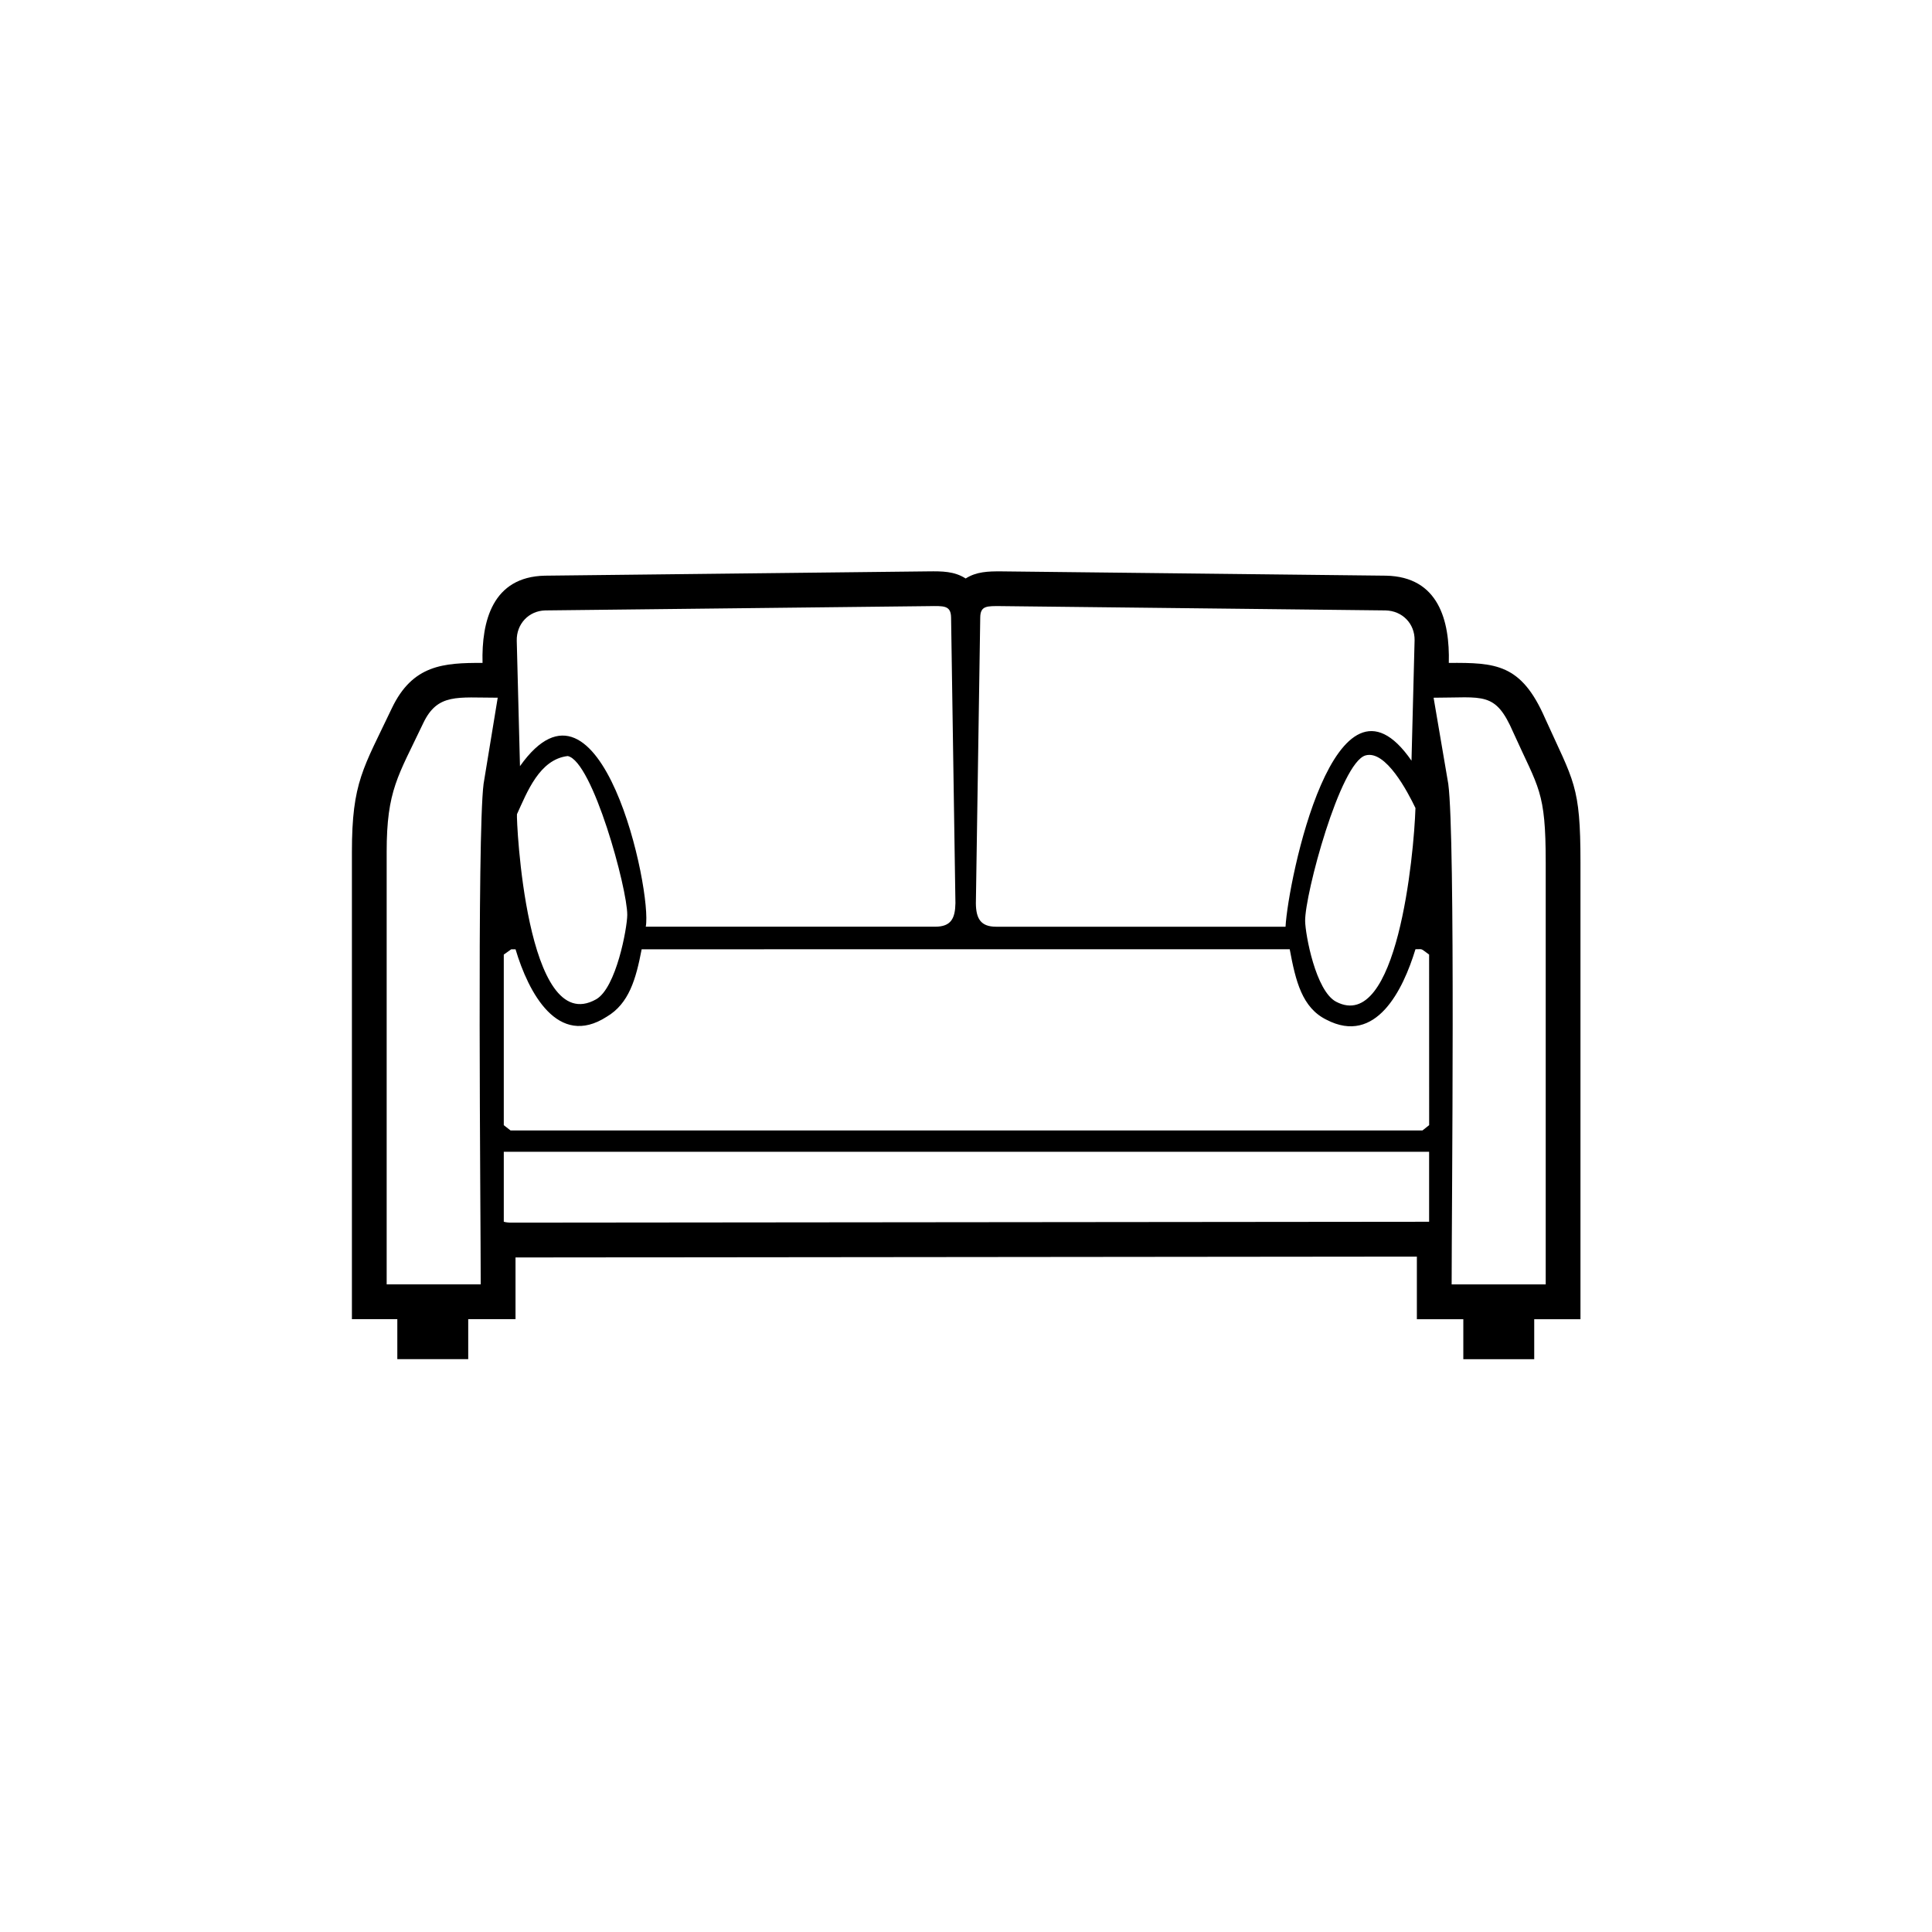 <svg width="100" height="100" fill="none" xmlns="http://www.w3.org/2000/svg"><path fill-rule="evenodd" clip-rule="evenodd" d="M26.683 65.086v3.194h-2.448v2.07h-3.67v-2.07h-2.35V44.1c0-3.62.588-4.325 2.068-7.444 1.074-2.25 2.68-2.35 4.693-2.344-.055-2.157.513-4.454 3.222-4.515l19.852-.223c.71-.008 1.342-.01 1.933.368.557-.354 1.16-.372 1.84-.368l19.92.223c2.727.057 3.302 2.341 3.247 4.515 2.421-.014 3.747.042 4.978 2.857 1.492 3.306 1.837 3.454 1.837 7.474v23.639h-2.394v2.07h-3.67v-2.07h-2.404V65.04l-46.656.046h.002Zm46.581-23.263c-.402-.837-1.539-3.016-2.583-2.723-1.313.369-3.146 7.198-3.127 8.573.01.691.543 3.624 1.606 4.178 3.155 1.647 4.028-7.598 4.104-10.028Zm-.205-2.45.16-6.233c.014-.848-.622-1.527-1.509-1.545l-19.906-.223c-.719-.005-1.062-.025-1.067.593l-.226 14.797c.01.782.247 1.205 1.048 1.205h14.98c.134-2.392 2.576-14.303 6.52-8.594Zm.205 9.76c-.639 2.099-2.039 4.986-4.61 3.646-1.258-.62-1.59-1.989-1.898-3.645l-33.544.001c-.295 1.541-.652 2.81-1.81 3.492-2.532 1.631-4.05-1.251-4.717-3.49h-.22v-.004l-.39.276h.001v8.83h-.001l.35.273h47.202l.346-.274-.002-8.829c-.469-.334-.291-.276-.707-.276Zm-46.35-9.477c4.185-5.904 6.857 6.476 6.511 8.31h14.98c.822 0 1.035-.43 1.048-1.22l-.225-14.782c-.01-.641-.383-.6-1.158-.591l-19.846.222c-.858.02-1.497.703-1.477 1.569l.167 6.492Zm-.156 2.488c-.041.202.46 11.633 4.096 9.581 1.042-.588 1.607-3.686 1.613-4.364.012-1.351-1.794-7.97-3.082-8.228-1.463.172-2.1 1.865-2.627 3.011Zm53.248 2.497v21.838h-4.869c0-3.966.2-23.105-.174-25.904l-.76-4.461c2.594 0 3.193-.346 4.123 1.793 1.317 2.925 1.68 3.014 1.68 6.735v-.001Zm-59.992-.543v22.38h4.868c0-3.936-.196-23.203.148-25.904l.732-4.461c-2.083 0-3.112-.24-3.854 1.315-1.305 2.752-1.894 3.469-1.894 6.67Zm6.451 19.186 47.506-.046v-3.621H26.076v3.62c.102.03.236.047.389.047Z" fill="#000"/></svg>